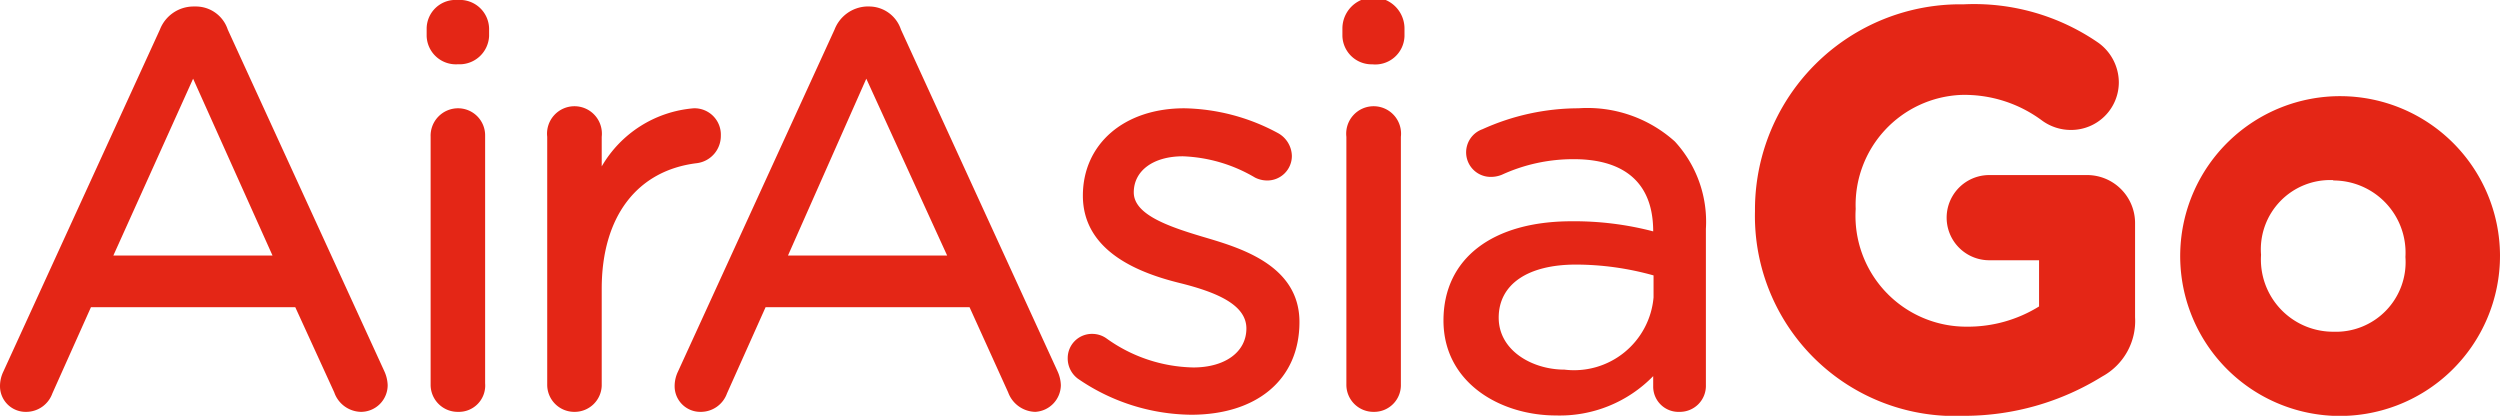 <svg xmlns="http://www.w3.org/2000/svg" viewBox="0 0 69.26 11.52"><defs><style>.cls-1{fill:#e42616;}</style></defs><title>logo-airasiago</title><g id="Layer_2" data-name="Layer 2"><g id="Layer_1-2" data-name="Layer 1"><path class="cls-1" d="M10,11.41a.8.8,0,0,1-.74-.54L8.18,8.51H2.52L1.45,10.9a.77.77,0,0,1-.73.51A.71.71,0,0,1,0,10.7a.93.93,0,0,1,.09-.4L4.43.82A1,1,0,0,1,5.35.18h.06a.93.93,0,0,1,.9.64l4.34,9.47a1,1,0,0,1,.09.38A.74.74,0,0,1,10,11.41ZM3.14,7.08H7.55l-2.2-4.9Z"/><path class="cls-1" d="M12.69,11.41a.75.75,0,0,1-.76-.76V3.79A.76.76,0,0,1,12.68,3a.75.75,0,0,1,.76.76v6.86A.73.73,0,0,1,12.69,11.41Zm0-9.63A.81.81,0,0,1,11.82,1V.79A.8.8,0,0,1,12.68,0a.81.81,0,0,1,.87.79V1A.82.82,0,0,1,12.68,1.78Z"/><path class="cls-1" d="M15.92,11.41a.75.75,0,0,1-.76-.76V3.79a.76.76,0,1,1,1.51,0v.82A3.25,3.25,0,0,1,19.22,3a.73.73,0,0,1,.75.76.76.76,0,0,1-.66.76C17.65,4.72,16.67,6,16.67,8v2.69A.75.75,0,0,1,15.92,11.41Z"/><path class="cls-1" d="M28.68,11.41a.82.82,0,0,1-.75-.54L26.86,8.51H21.21L20.14,10.9a.77.77,0,0,1-.74.51.71.71,0,0,1-.71-.71.93.93,0,0,1,.09-.4L23.12.82A1,1,0,0,1,24,.18h.06a.93.93,0,0,1,.9.64l4.34,9.47a1,1,0,0,1,.09.38A.75.75,0,0,1,28.68,11.41ZM21.83,7.08h4.41L24,2.18Z"/><path class="cls-1" d="M33,11.49a5.62,5.62,0,0,1-3.14-1,.7.7,0,0,1-.28-.57.67.67,0,0,1,.68-.67.68.68,0,0,1,.4.13,4.25,4.25,0,0,0,2.4.8c.88,0,1.47-.43,1.47-1.08s-.8-1-1.85-1.26S30,7,30,5.42C30,4,31.13,3,32.81,3a5.65,5.65,0,0,1,2.6.69.74.74,0,0,1,.38.63A.68.68,0,0,1,35.1,5a.75.75,0,0,1-.33-.08,4.22,4.22,0,0,0-2-.59c-.82,0-1.36.4-1.36,1s.91.93,1.88,1.22S36,7.3,36,8.92,34.79,11.49,33,11.49Z"/><path class="cls-1" d="M38.06,11.41a.75.75,0,0,1-.76-.76V3.79a.76.76,0,1,1,1.51,0v6.86A.74.74,0,0,1,38.06,11.41Zm0-9.63A.81.81,0,0,1,37.19,1V.79a.86.86,0,0,1,1.72,0V1A.81.81,0,0,1,38,1.78Z"/><path class="cls-1" d="M43.11,11.51c-1.55,0-3.12-.91-3.12-2.63s1.36-2.75,3.55-2.75a8.63,8.63,0,0,1,2.26.28v0c0-1.65-1.19-2-2.19-2a4.74,4.74,0,0,0-2,.43.79.79,0,0,1-.28.06.68.68,0,0,1-.26-1.32A6.47,6.47,0,0,1,43.73,3a3.62,3.62,0,0,1,2.67.92,3.28,3.28,0,0,1,.86,2.42v4.33a.72.72,0,0,1-.73.74.7.7,0,0,1-.73-.71v-.28A3.61,3.61,0,0,1,43.11,11.51Zm.55-4.18c-1.34,0-2.14.55-2.14,1.47s.94,1.44,1.82,1.44a2.21,2.21,0,0,0,2.47-2V7.63A8,8,0,0,0,43.66,7.33Z"/><path class="cls-1" d="M54.41,11.52a5.54,5.54,0,0,1-5.79-5.67A5.69,5.69,0,0,1,54.4.12a6.06,6.06,0,0,1,3.74,1.07,1.36,1.36,0,0,1,.56,1.09A1.32,1.32,0,0,1,57.38,3.6a1.35,1.35,0,0,1-.82-.27,3.6,3.6,0,0,0-2.24-.7,3.05,3.05,0,0,0-2.91,3.16,3.07,3.07,0,0,0,3.08,3.26,3.74,3.74,0,0,0,2-.56V7.21H55.11a1.18,1.18,0,1,1,0-2.36H57.8a1.33,1.33,0,0,1,1.35,1.34v2.6a1.75,1.75,0,0,1-.91,1.64A7.26,7.26,0,0,1,54.41,11.52Z"/><path class="cls-1" d="M64.64,11.52a4.43,4.43,0,1,1,4.62-4.46A4.44,4.44,0,0,1,64.64,11.52Zm0-6.53a1.92,1.92,0,0,0-2,2.07,2,2,0,0,0,2,2.13,1.93,1.93,0,0,0,2-2.07A2,2,0,0,0,64.64,5Z"/></g></g></svg>